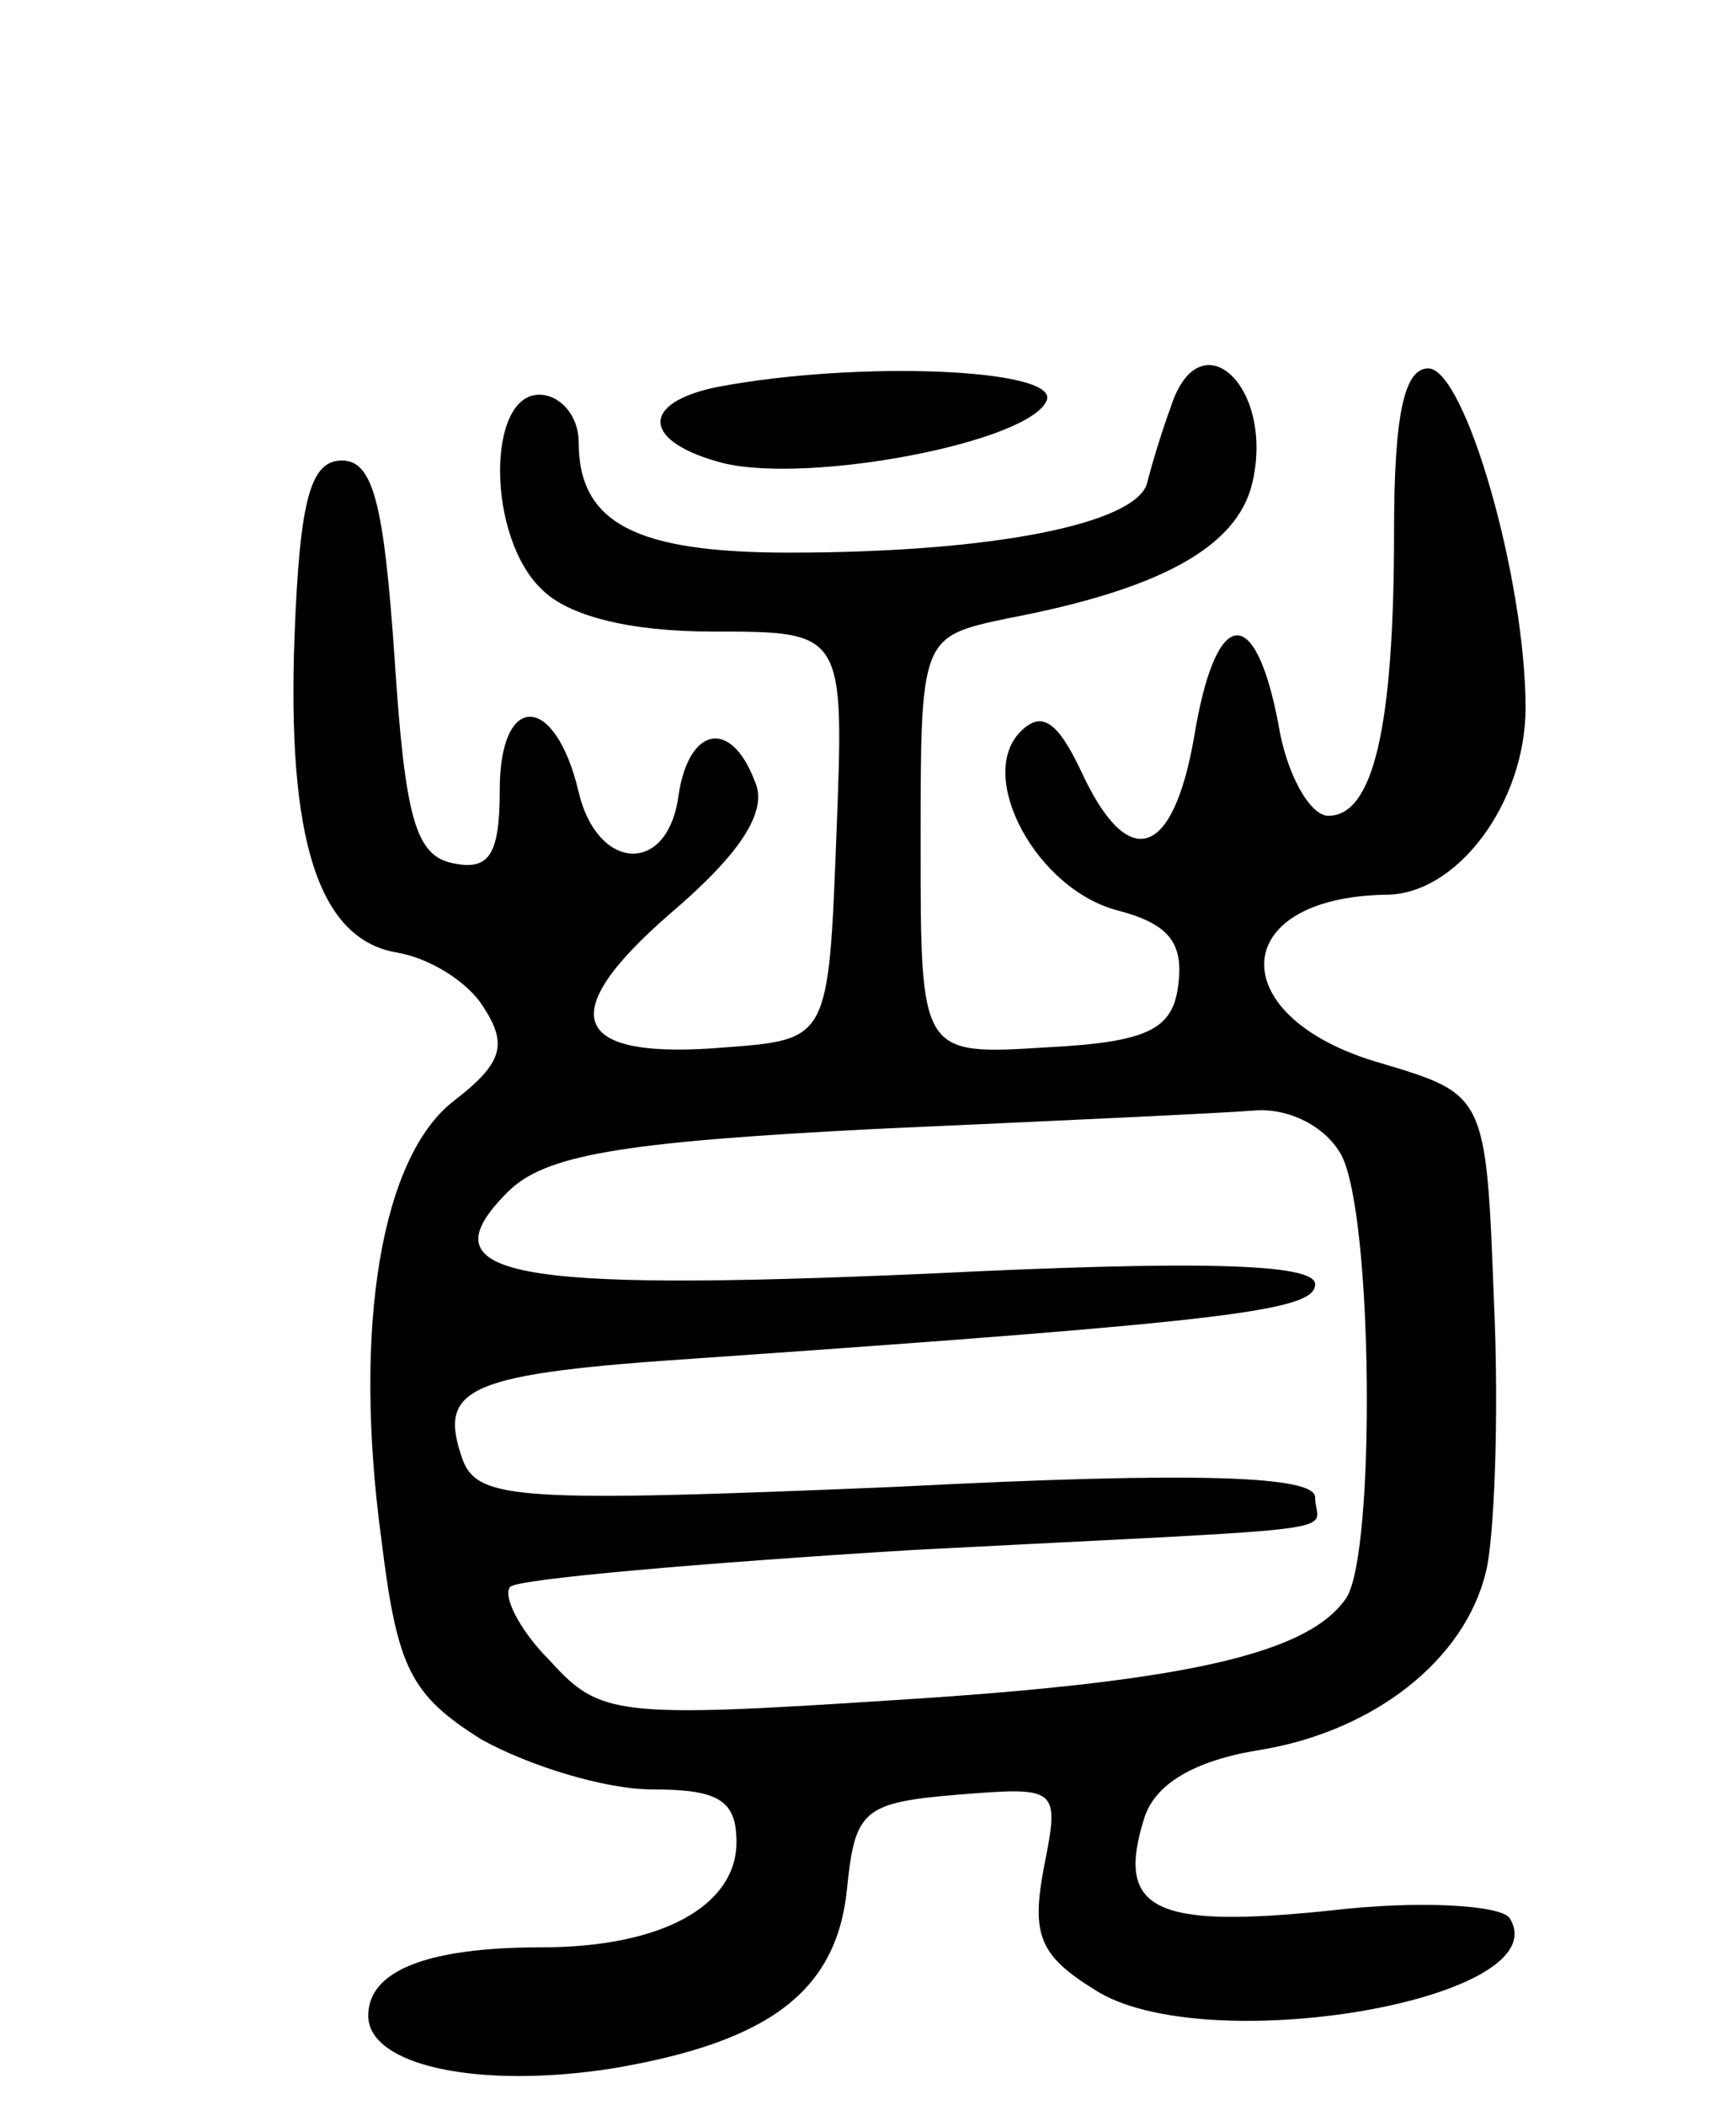 <svg version="1.0" xmlns="http://www.w3.org/2000/svg"
 width="66pt" height="80pt" viewBox="0 0 66 80"
 preserveAspectRatio="xMidYMid meet">
<g transform="translate(0,80) scale(0.1,-0.1)"
fill="#000000" stroke="none">
<path d="M273 653 c-30 -6 -29 -21 2 -29 33 -8 117 8 123 24 4 12 -72 15 -125
5z"/>
<path d="M445 645 c-3 -8 -7 -21 -9 -29 -5 -15 -58 -26 -136 -26 -58 0 -80 11
-80 42 0 10 -7 18 -15 18 -20 0 -20 -54 1 -74 10 -10 33 -16 65 -16 50 0 50 0
47 -77 -3 -78 -3 -78 -42 -81 -59 -5 -66 12 -21 51 27 23 37 39 32 50 -9 24
-25 21 -29 -5 -4 -31 -31 -29 -38 1 -9 38 -30 38 -30 1 0 -25 -4 -31 -18 -28
-14 3 -18 17 -22 78 -4 58 -8 75 -20 75 -12 0 -16 -15 -18 -66 -3 -78 9 -116
39 -121 12 -2 27 -11 33 -21 9 -14 7 -21 -11 -35 -28 -21 -39 -86 -28 -167 6
-49 11 -59 38 -76 18 -10 47 -19 65 -19 25 0 32 -4 32 -20 0 -24 -28 -40 -74
-40 -44 0 -66 -9 -66 -26 0 -19 42 -28 93 -20 59 10 85 29 89 68 3 30 6 33 42
36 38 3 39 3 33 -27 -5 -26 -2 -34 19 -47 41 -27 177 -4 158 27 -3 5 -34 7
-68 3 -67 -7 -82 0 -71 35 4 13 19 22 44 26 43 7 78 34 86 68 3 12 5 58 3 102
-3 79 -3 79 -43 91 -60 17 -59 63 2 64 27 0 53 35 53 71 0 49 -23 129 -37 129
-9 0 -13 -17 -13 -62 0 -75 -8 -108 -25 -108 -7 0 -16 16 -19 35 -9 47 -24 44
-32 -5 -8 -46 -25 -52 -43 -13 -9 19 -15 23 -23 15 -17 -17 6 -60 37 -68 19
-5 25 -12 23 -28 -2 -17 -11 -22 -50 -24 -48 -3 -48 -3 -48 77 0 79 0 79 33
86 58 11 87 27 93 51 9 37 -20 64 -31 29z m65 -284 c12 -23 13 -150 2 -168
-14 -21 -59 -32 -171 -39 -107 -7 -113 -6 -132 15 -12 12 -18 25 -15 28 3 3
72 9 153 14 174 9 153 6 153 20 0 8 -43 10 -159 4 -143 -6 -159 -5 -165 10
-10 28 1 33 92 39 201 14 232 18 232 28 0 8 -46 9 -147 4 -160 -7 -192 -1
-160 31 14 14 42 19 140 24 67 3 132 6 144 7 13 1 27 -6 33 -17z"/>
</g>
</svg>
